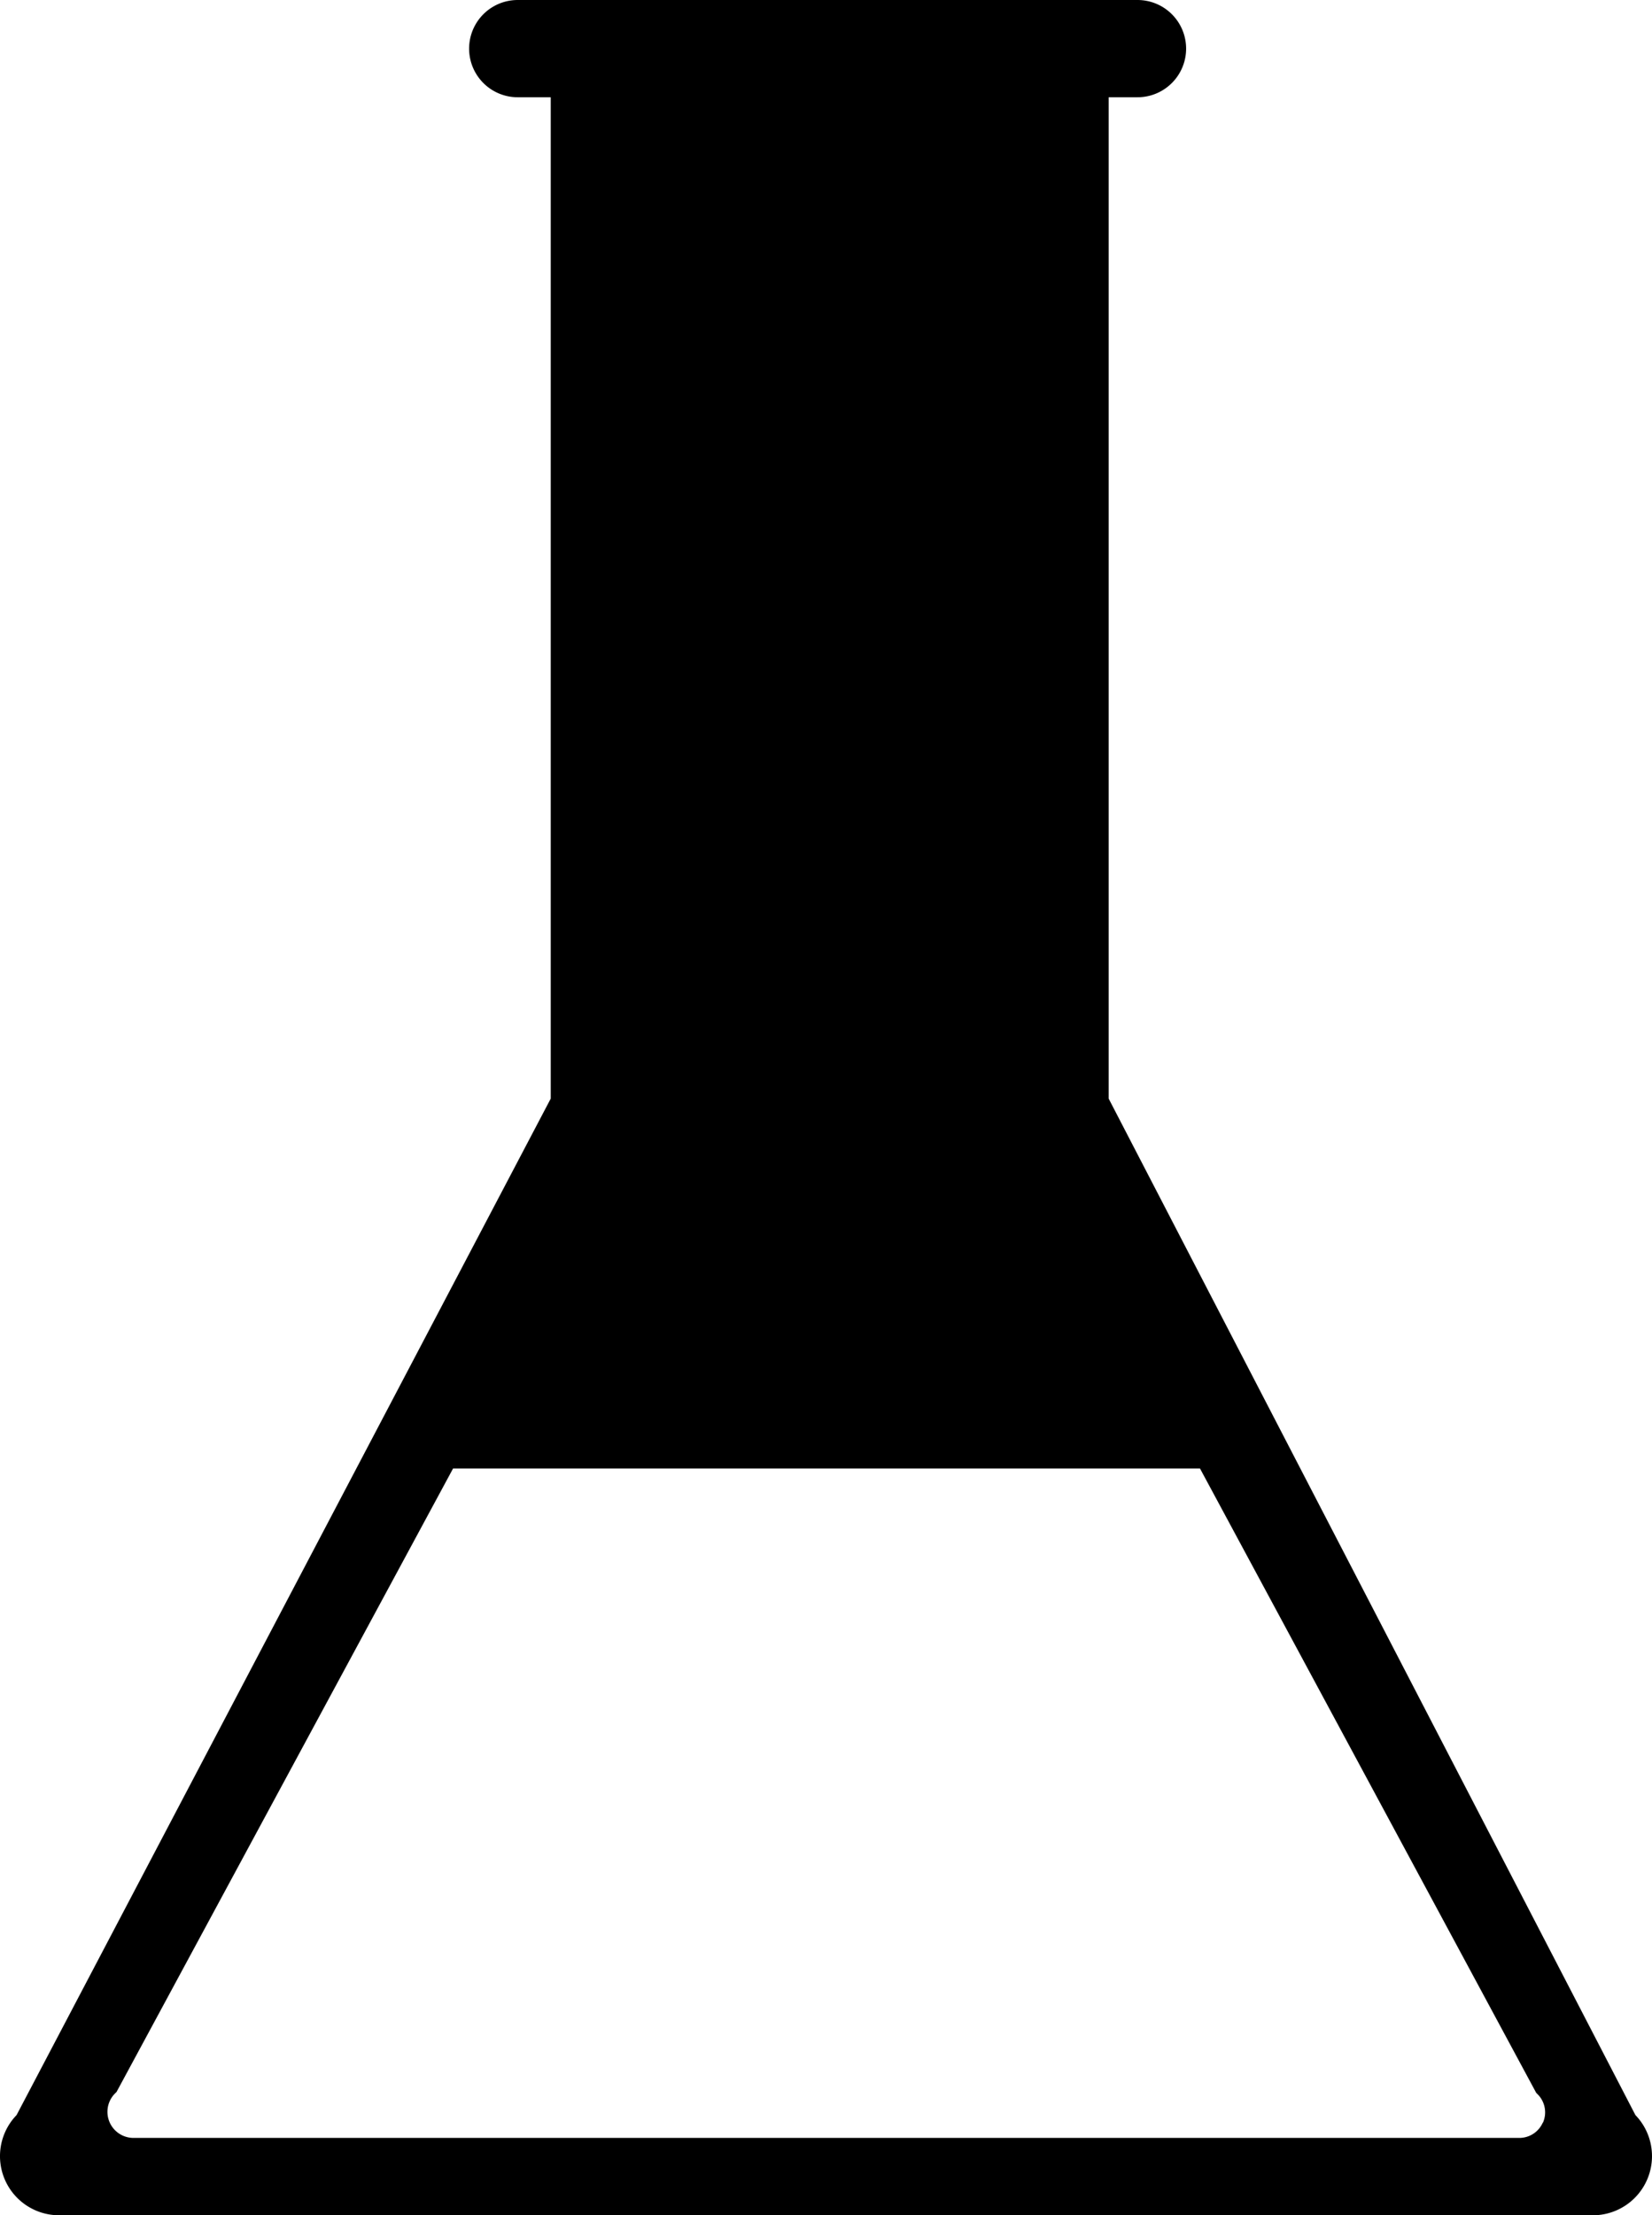 <svg id="Layer_1" data-name="Layer 1" xmlns="http://www.w3.org/2000/svg" viewBox="0 0 107.069 143.49"><title>amt_of_substance</title><g id="Layer_2" data-name="Layer 2"><g id="Layer_1-2" data-name="Layer 1-2"><path d="M106,137,71.86,71.16V6.3h1.87a3.15,3.15,0,0,0,0-6.3H33.56a3.15,3.15,0,0,0-0,6.3H35.7V71.16L1.08,137a3.83,3.83,0,0,0,2.76,6.49h99.44A3.83,3.83,0,0,0,106,137Zm-6,.48a1.66,1.66,0,0,1-1.55,1H8.65a1.69,1.69,0,0,1-1.21-2.86l.12-.12L29.37,95.12H77.78l21.79,40.44.12.12a1.66,1.66,0,0,1,.31,1.83Z" transform="translate(-0.006 0)"/></g></g></svg>